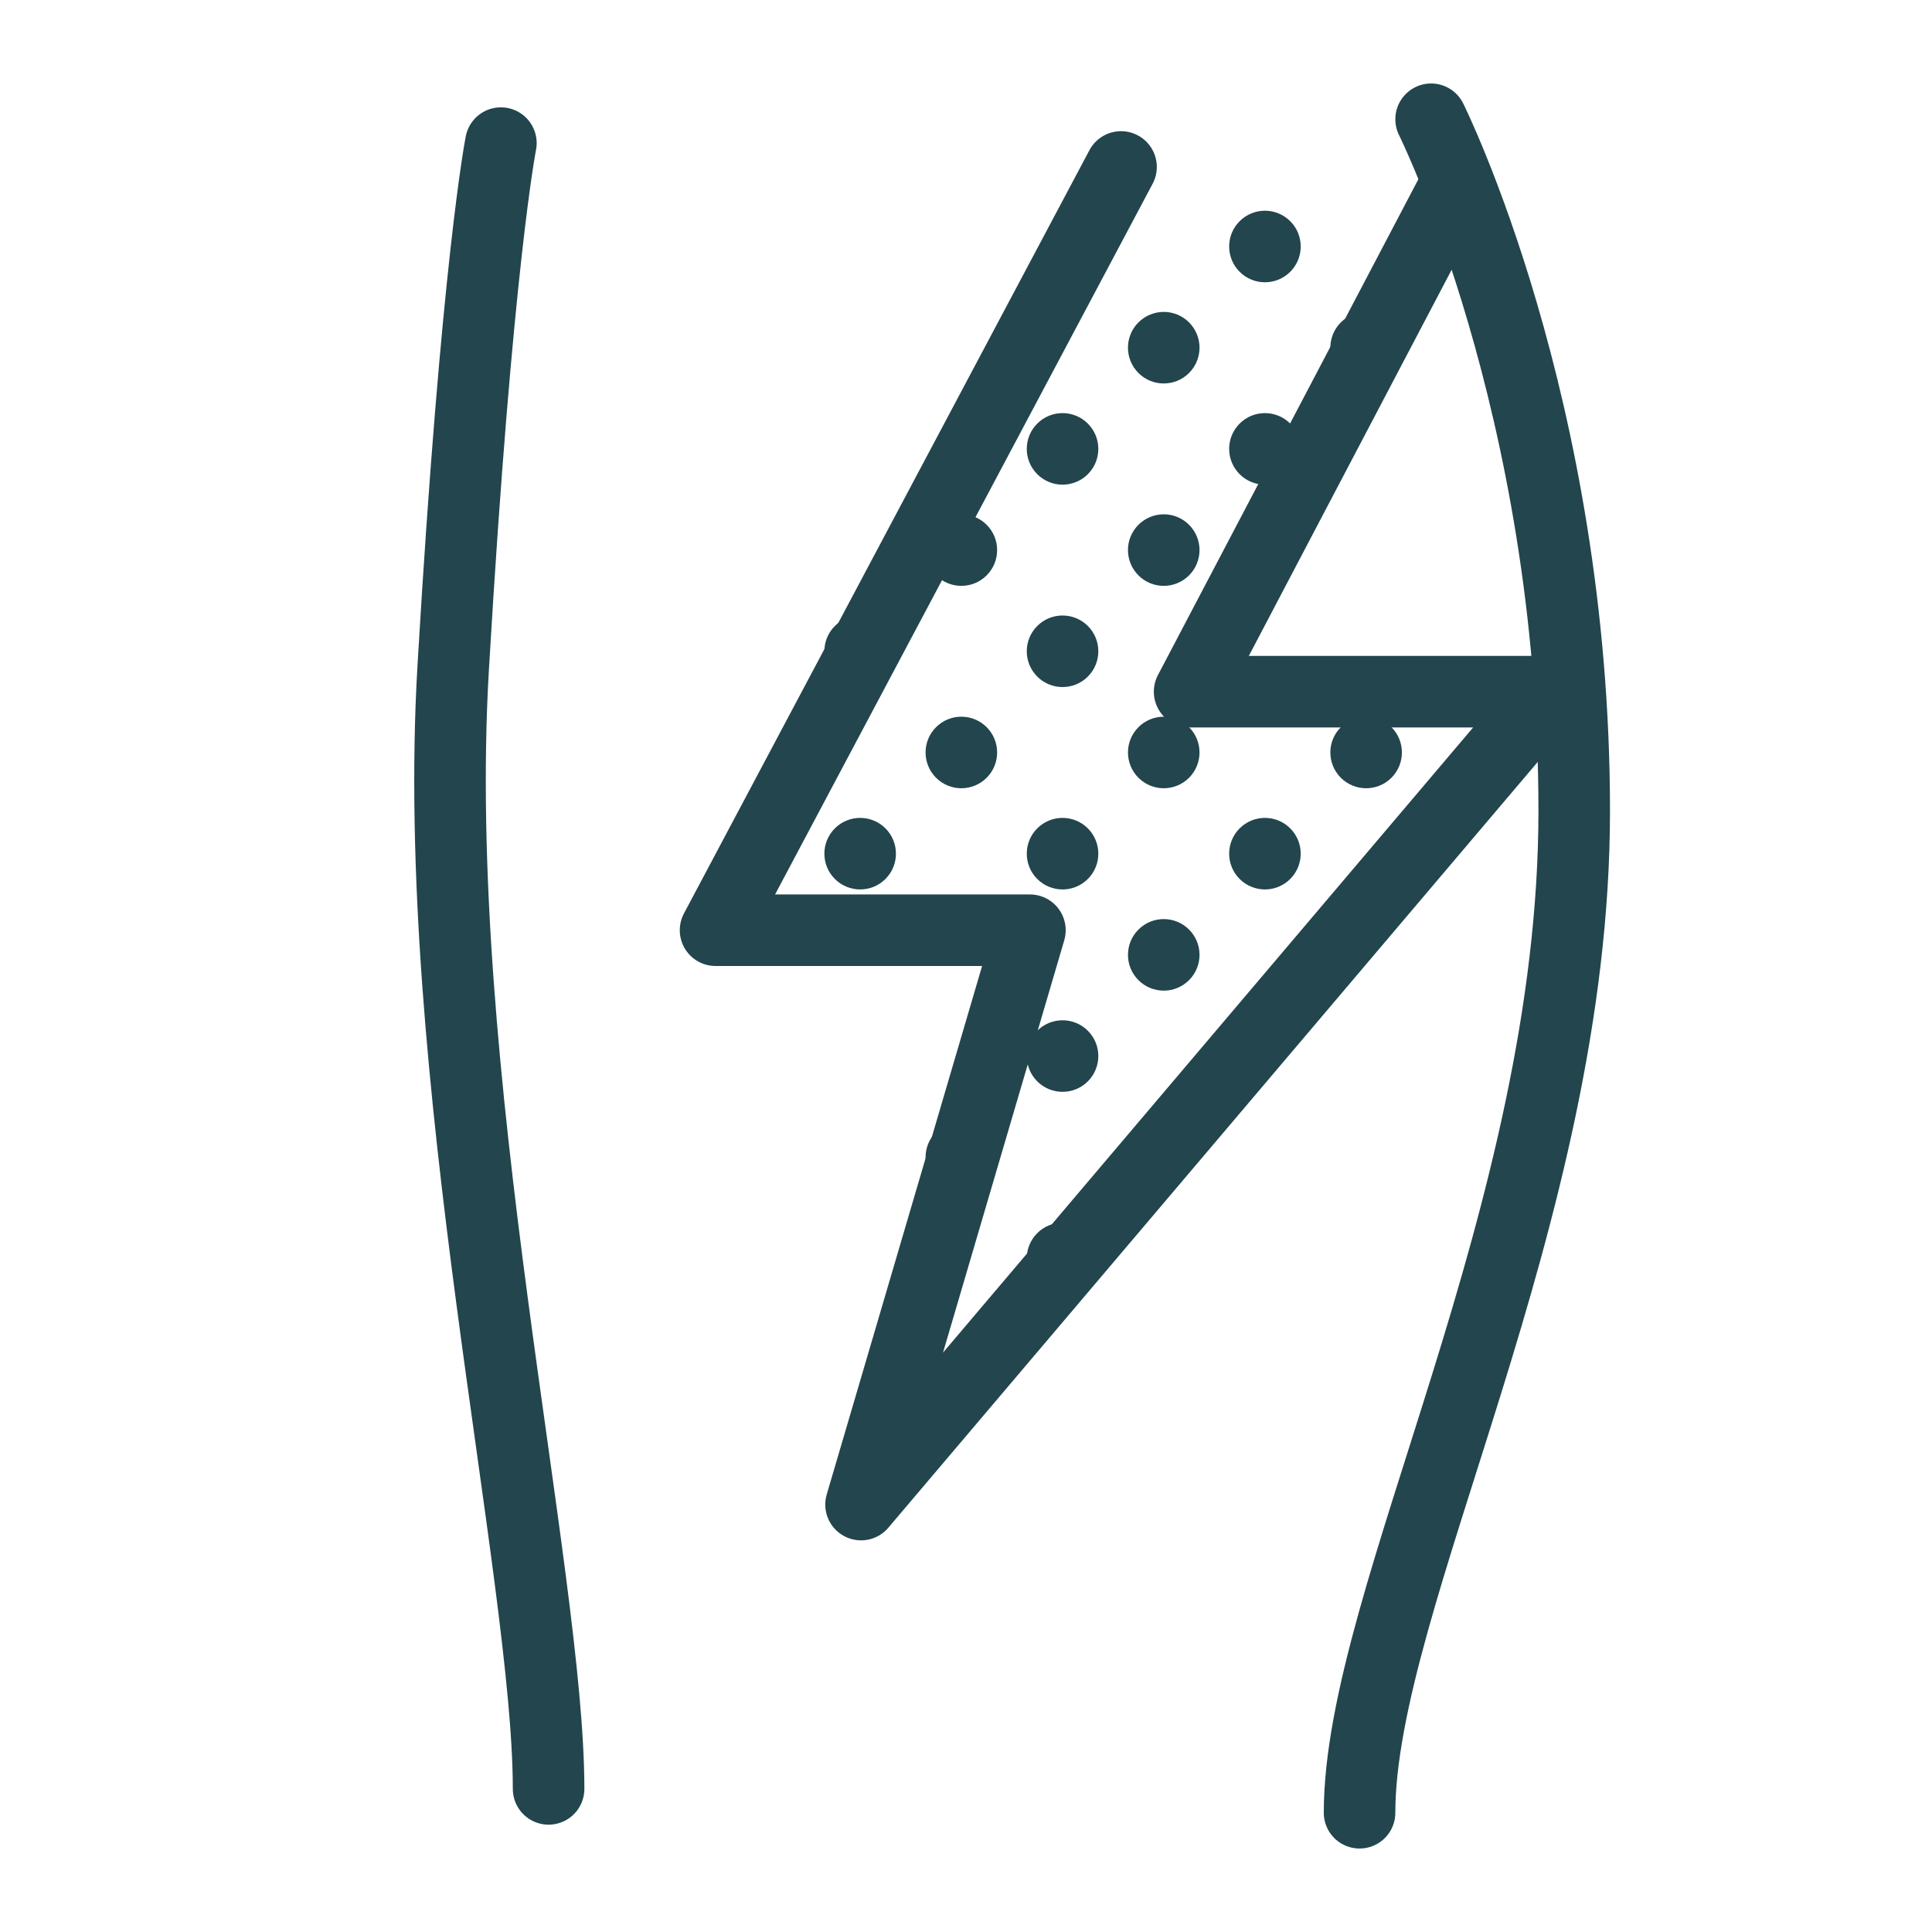 <?xml version="1.0" encoding="UTF-8"?>
<svg width="81px" height="81px" viewBox="0 0 81 81" version="1.1" xmlns="http://www.w3.org/2000/svg" xmlns:xlink="http://www.w3.org/1999/xlink">
    <!-- Generator: Sketch 43.2 (39069) - http://www.bohemiancoding.com/sketch -->
    <title>cramp</title>
    <desc>Created with Sketch.</desc>
    <defs></defs>
    <g id="Page-1" stroke="none" stroke-width="1" fill="none" fill-rule="evenodd">
        <g id="cramp">
            <path d="M60,5 C60,5 66,17.037 66,34 C66,50.963 57,67 57,76" id="Path-39" stroke="#23454D" stroke-width="3" stroke-linecap="round"></path>
            <path d="M20.868,6 C20.868,6 21.868,11 22.868,28 C23.868,45 18.868,66 18.868,75" id="Path-39" stroke="#23454D" stroke-width="3" stroke-linecap="round" transform="translate(20.934, 40.5) scale(-1, 1) translate(-20.934, -40.5) "></path>
            <polyline id="Path-38" stroke="#23454D" stroke-width="3" stroke-linecap="round" stroke-linejoin="round" points="47 7 30 39 43.18 39 36.1 63.08 65 29 49.875 29 60.938 7.938"></polyline>
            <g id="网点大" transform="translate(65.761, 52.761) rotate(-315) translate(-65.761, -52.761) translate(19.261, 6.261)" fill="#23454D">
                <g id="网点2-copy" transform="translate(7.5, 49.5) rotate(-270) translate(-7.5, -49.5) translate(6, 48)">
                    <circle id="Oval-3-Copy-51" cx="1.5" cy="1.5" r="1.5"></circle>
                </g>
                <g id="网点2-copy" transform="translate(13.5, 49.5) rotate(-270) translate(-13.5, -49.5) translate(12, 48)">
                    <circle id="Oval-3-Copy-51" cx="1.5" cy="1.5" r="1.5"></circle>
                </g>
                <g id="网点2-copy" transform="translate(19.5, 49.5) rotate(-270) translate(-19.5, -49.5) translate(18, 48)">
                    <circle id="Oval-3-Copy-51" cx="1.5" cy="1.5" r="1.5"></circle>
                </g>
                <g id="网点2-copy" transform="translate(13.5, 55.5) rotate(-270) translate(-13.5, -55.5) translate(12, 54)">
                    <circle id="Oval-3-Copy-51" cx="1.5" cy="1.5" r="1.5"></circle>
                </g>
                <g id="网点2-copy" transform="translate(25.5, 61.5) rotate(-270) translate(-25.5, -61.5) translate(24, 60)">
                    <circle id="Oval-3-Copy-51" cx="1.5" cy="1.5" r="1.5"></circle>
                </g>
                <g id="网点2-copy" transform="translate(31.5, 61.5) rotate(-270) translate(-31.5, -61.5) translate(30, 60)">
                    <circle id="Oval-3-Copy-51" cx="1.5" cy="1.5" r="1.5"></circle>
                </g>
                <g id="网点2-copy" transform="translate(25.5, 49.5) rotate(-270) translate(-25.5, -49.5) translate(24, 48)">
                    <circle id="Oval-3-Copy-51" cx="1.5" cy="1.5" r="1.5"></circle>
                </g>
                <g id="网点2-copy" transform="translate(25.5, 55.5) rotate(-270) translate(-25.5, -55.5) translate(24, 54)">
                    <circle id="Oval-3-Copy-51" cx="1.5" cy="1.5" r="1.5"></circle>
                </g>
                <g id="网点2-copy" transform="translate(7.5, 37.5) rotate(-270) translate(-7.5, -37.5) translate(6, 36)">
                    <circle id="Oval-3-Copy-51" cx="1.5" cy="1.5" r="1.5"></circle>
                </g>
                <g id="网点2-copy" transform="translate(7.5, 43.5) rotate(-270) translate(-7.5, -43.5) translate(6, 42)">
                    <circle id="Oval-3-Copy-51" cx="1.5" cy="1.5" r="1.5"></circle>
                </g>
                <g id="网点2-copy" transform="translate(13.5, 37.5) rotate(-270) translate(-13.5, -37.5) translate(12, 36)">
                    <circle id="Oval-3-Copy-51" cx="1.5" cy="1.5" r="1.5"></circle>
                </g>
                <g id="网点2-copy" transform="translate(13.5, 43.5) rotate(-270) translate(-13.5, -43.5) translate(12, 42)">
                    <circle id="Oval-3-Copy-51" cx="1.5" cy="1.5" r="1.5"></circle>
                </g>
                <g id="网点2-copy" transform="translate(19.5, 43.5) rotate(-270) translate(-19.5, -43.5) translate(18, 42)">
                    <circle id="Oval-3-Copy-51" cx="1.5" cy="1.5" r="1.5"></circle>
                </g>
                <g id="网点2-copy" transform="translate(7.5, 25.5) rotate(-270) translate(-7.5, -25.5) translate(6, 24)">
                    <circle id="Oval-3-Copy-51" cx="1.5" cy="1.5" r="1.5"></circle>
                </g>
                <g id="网点2-copy" transform="translate(7.5, 31.5) rotate(-270) translate(-7.5, -31.5) translate(6, 30)">
                    <circle id="Oval-3-Copy-51" cx="1.5" cy="1.5" r="1.5"></circle>
                </g>
                <g id="网点2-copy" transform="translate(13.5, 25.5) rotate(-270) translate(-13.5, -25.5) translate(12, 24)">
                    <circle id="Oval-3-Copy-51" cx="1.5" cy="1.5" r="1.5"></circle>
                </g>
                <g id="网点2-copy" transform="translate(13.5, 31.5) rotate(-270) translate(-13.5, -31.5) translate(12, 30)">
                    <circle id="Oval-3-Copy-51" cx="1.5" cy="1.5" r="1.5"></circle>
                </g>
                <g id="网点2-copy" transform="translate(25.5, 37.5) rotate(-270) translate(-25.5, -37.5) translate(24, 36)">
                    <circle id="Oval-3-Copy-51" cx="1.5" cy="1.5" r="1.5"></circle>
                </g>
                <g id="网点2-copy" transform="translate(25.5, 43.5) rotate(-270) translate(-25.5, -43.5) translate(24, 42)">
                    <circle id="Oval-3-Copy-51" cx="1.5" cy="1.5" r="1.5"></circle>
                </g>
            </g>
        </g>
    </g>
</svg>